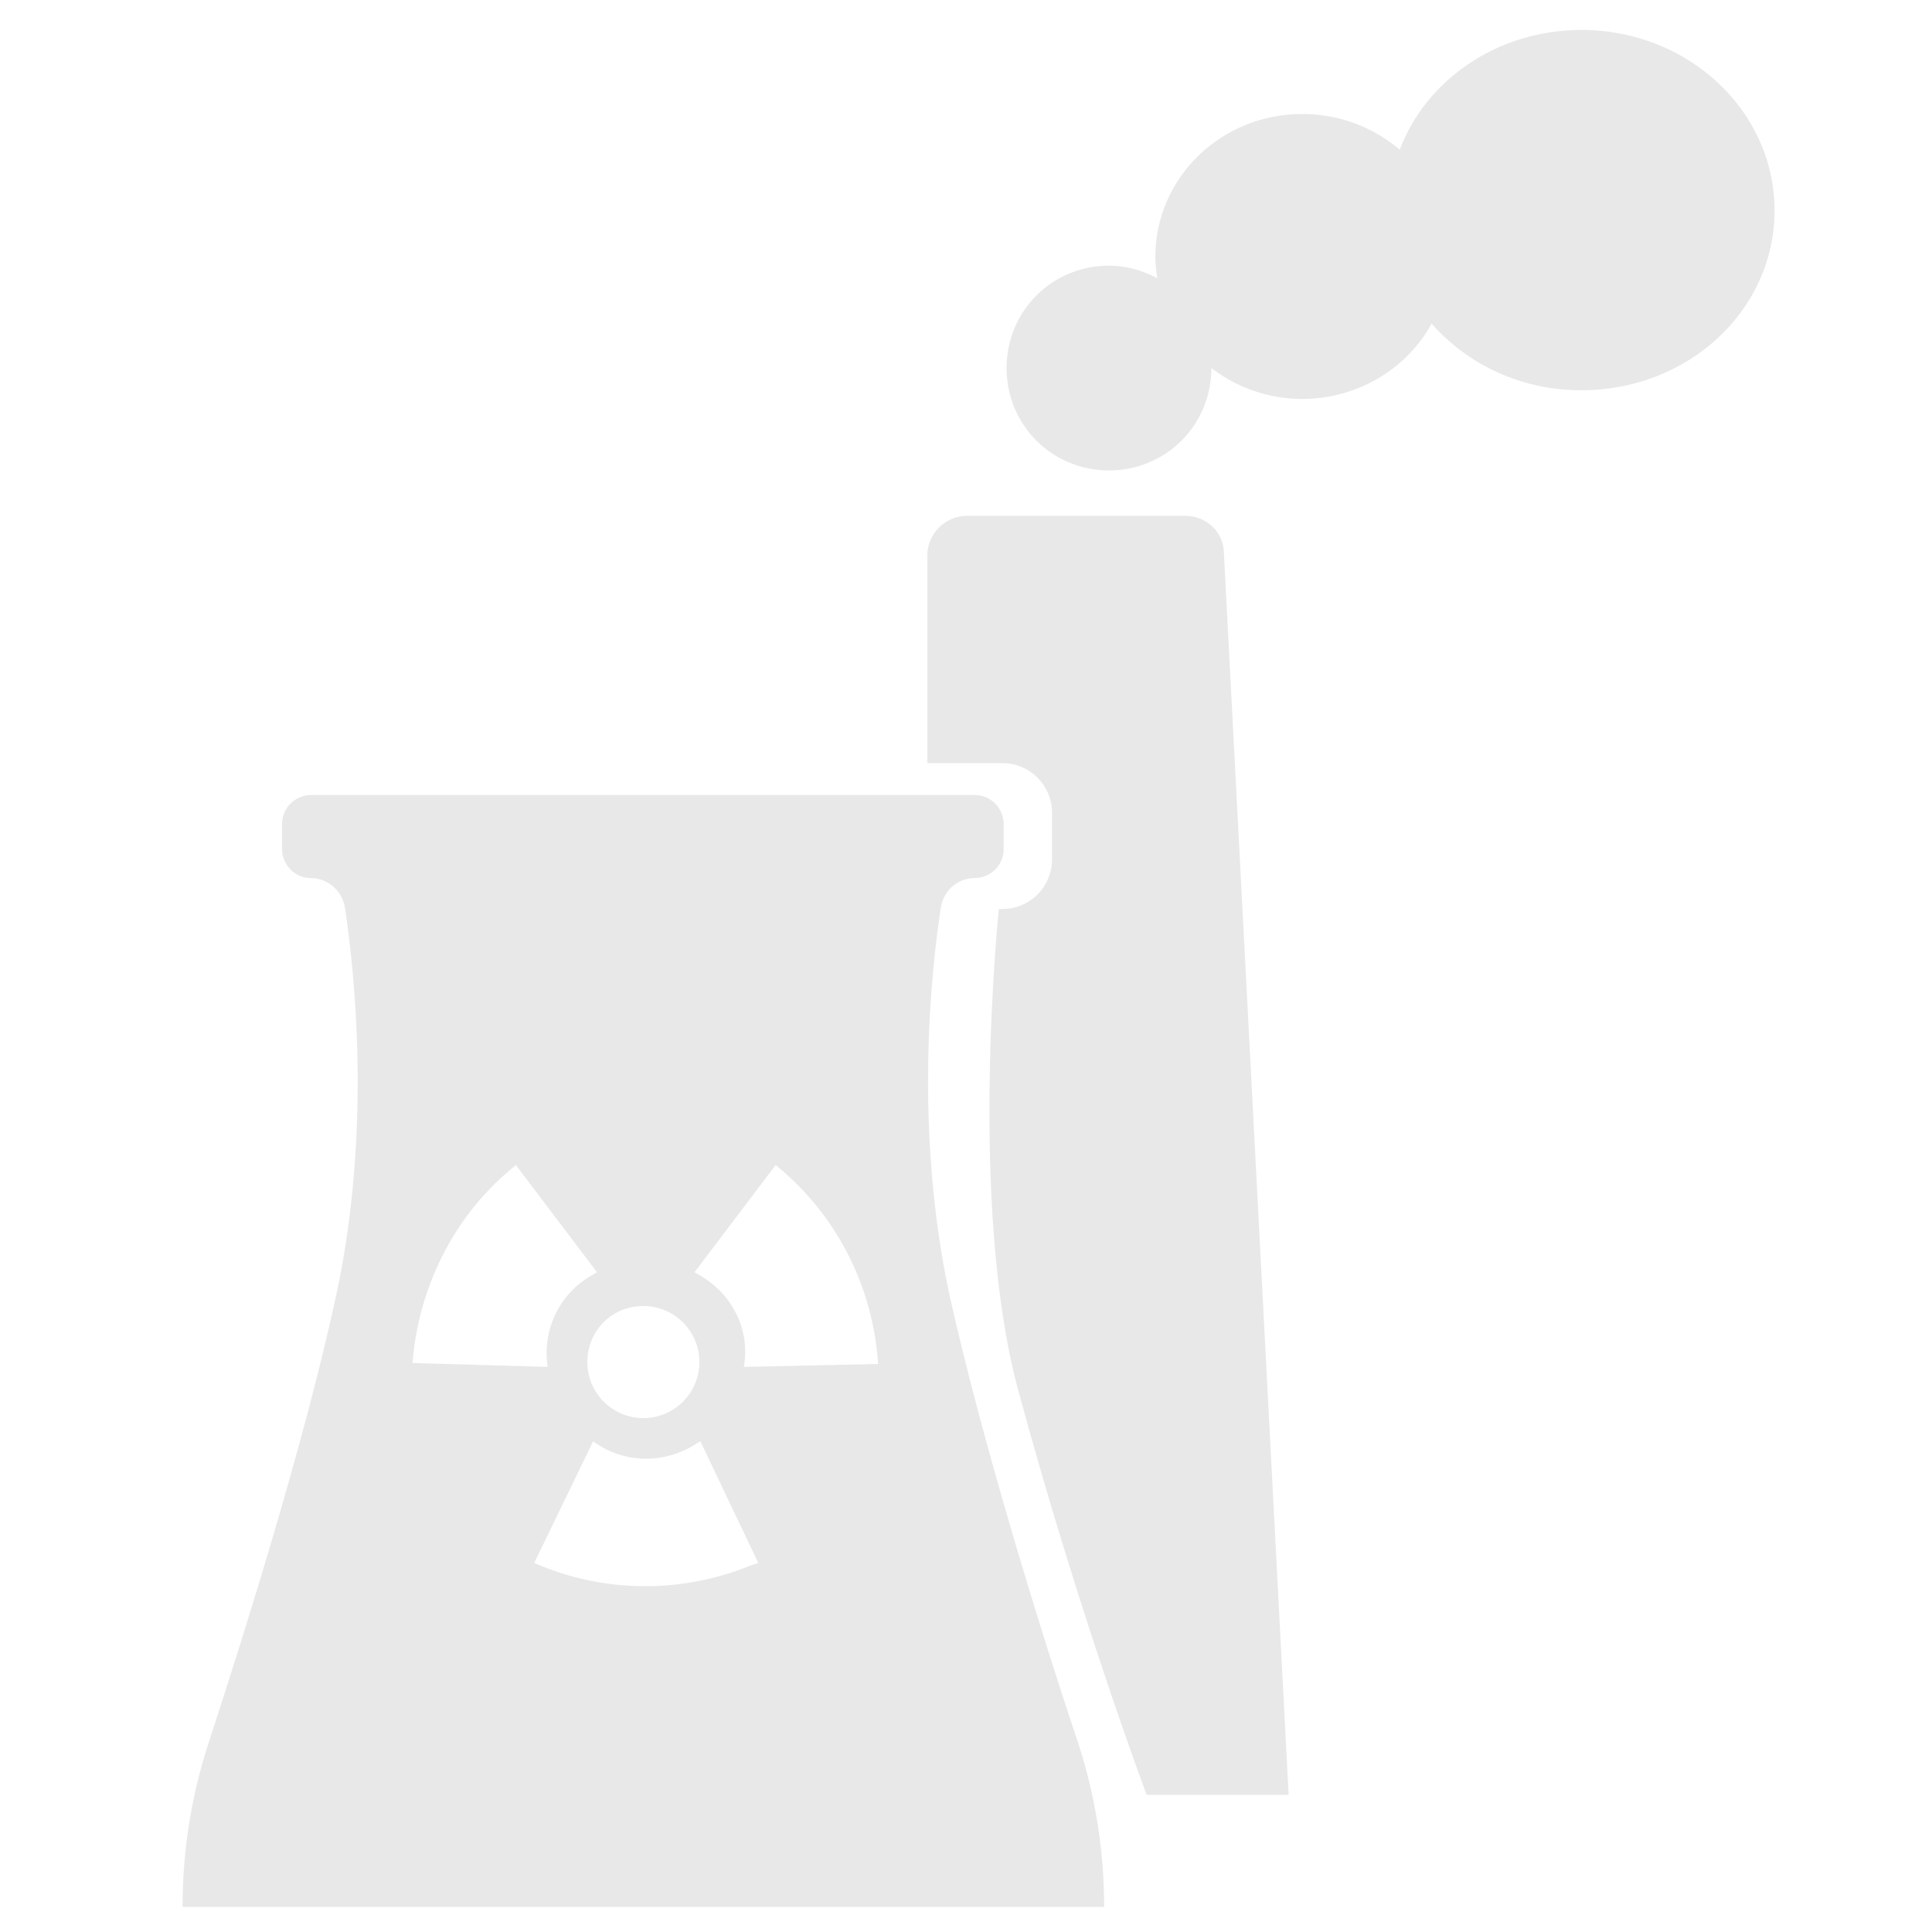 <?xml version="1.0" encoding="utf-8"?>
<!-- Generator: Adobe Illustrator 18.1.1, SVG Export Plug-In . SVG Version: 6.00 Build 0)  -->
<svg version="1.1" id="Atomic" xmlns="http://www.w3.org/2000/svg" xmlns:xlink="http://www.w3.org/1999/xlink" x="0px" y="0px"
	 viewBox="0 0 200 200" enable-background="new 0 0 200 200" xml:space="preserve">
<g>
	<path fill="#E8E8E8" d="M98.3,134.1c-3.7-17.2-1.9-33.7-0.9-40.2c0.3-1.7,1.7-3,3.5-3c1.6,0,3-1.3,3-3v-2.6c0-1.6-1.3-3-3-3H66.5
		H32.2c-1.6,0-3,1.3-3,3v2.6c0,1.6,1.3,3,3,3c1.7,0,3.2,1.3,3.5,3c1,6.6,2.8,23.1-0.9,40.2c-3.3,15.3-9.6,35.3-13.2,46.3
		c-1.8,5.5-2.7,11.2-2.7,17h47.7h47.7c0-5.8-0.9-11.5-2.7-17C107.9,169.4,101.7,149.4,98.3,134.1z M66.6,135.2
		c3.2,0,5.8,2.6,5.8,5.8s-2.6,5.8-5.8,5.8c-3.2,0-5.8-2.6-5.8-5.8S63.3,135.2,66.6,135.2z M52.7,121.2l0.7-0.6l8.4,11.1l-0.5,0.3
		c-3.4,1.9-5.2,5.7-4.6,9.5l-14-0.4C43.3,133.5,46.8,126.2,52.7,121.2z M77.6,162.1c-7.2,2.9-15.2,2.8-22.3-0.3l6.1-12.6
		c3.1,2.3,7.3,2.4,10.6,0.3l0.5-0.3l6,12.6L77.6,162.1z M77,141.5c0.7-3.8-1.2-7.6-4.6-9.5l-0.5-0.3l8.4-11.1l0.7,0.6
		c5.9,5.1,9.4,12.3,9.9,20L77,141.5z"/>
	<path fill="#E8E8E8" d="M122.7,53.4h-22.6c-2.2,0-4.1,1.8-4.1,4.1V79h7.8c2.8,0,5.1,2.3,5.1,5.1V89c0,2.8-2.3,5.1-5.1,5.1h-0.4
		c0,0-3.2,30.6,2,49.8c6.3,23.3,13.3,41.9,13.3,41.9h14.7l-6.7-128.5C126.7,55.1,124.9,53.4,122.7,53.4z"/>
	<path fill="#E8E8E8" d="M163.7,3.1c-8.7,0-16.1,5.2-18.8,12.4c-2.7-2.3-6.2-3.7-10.1-3.7c-8.4,0-15.2,6.6-15.2,14.8
		c0,0.8,0.1,1.5,0.2,2.2c-1.5-0.8-3.2-1.3-5-1.3c-5.9,0-10.6,4.7-10.6,10.6s4.7,10.6,10.6,10.6s10.6-4.7,10.6-10.6
		c2.6,2,5.9,3.2,9.4,3.2c5.8,0,10.9-3.2,13.4-7.8c3.7,4.2,9.2,6.9,15.5,6.9c11.1,0,20-8.3,20-18.6S174.8,3.1,163.7,3.1z"/>
</g>
</svg>
